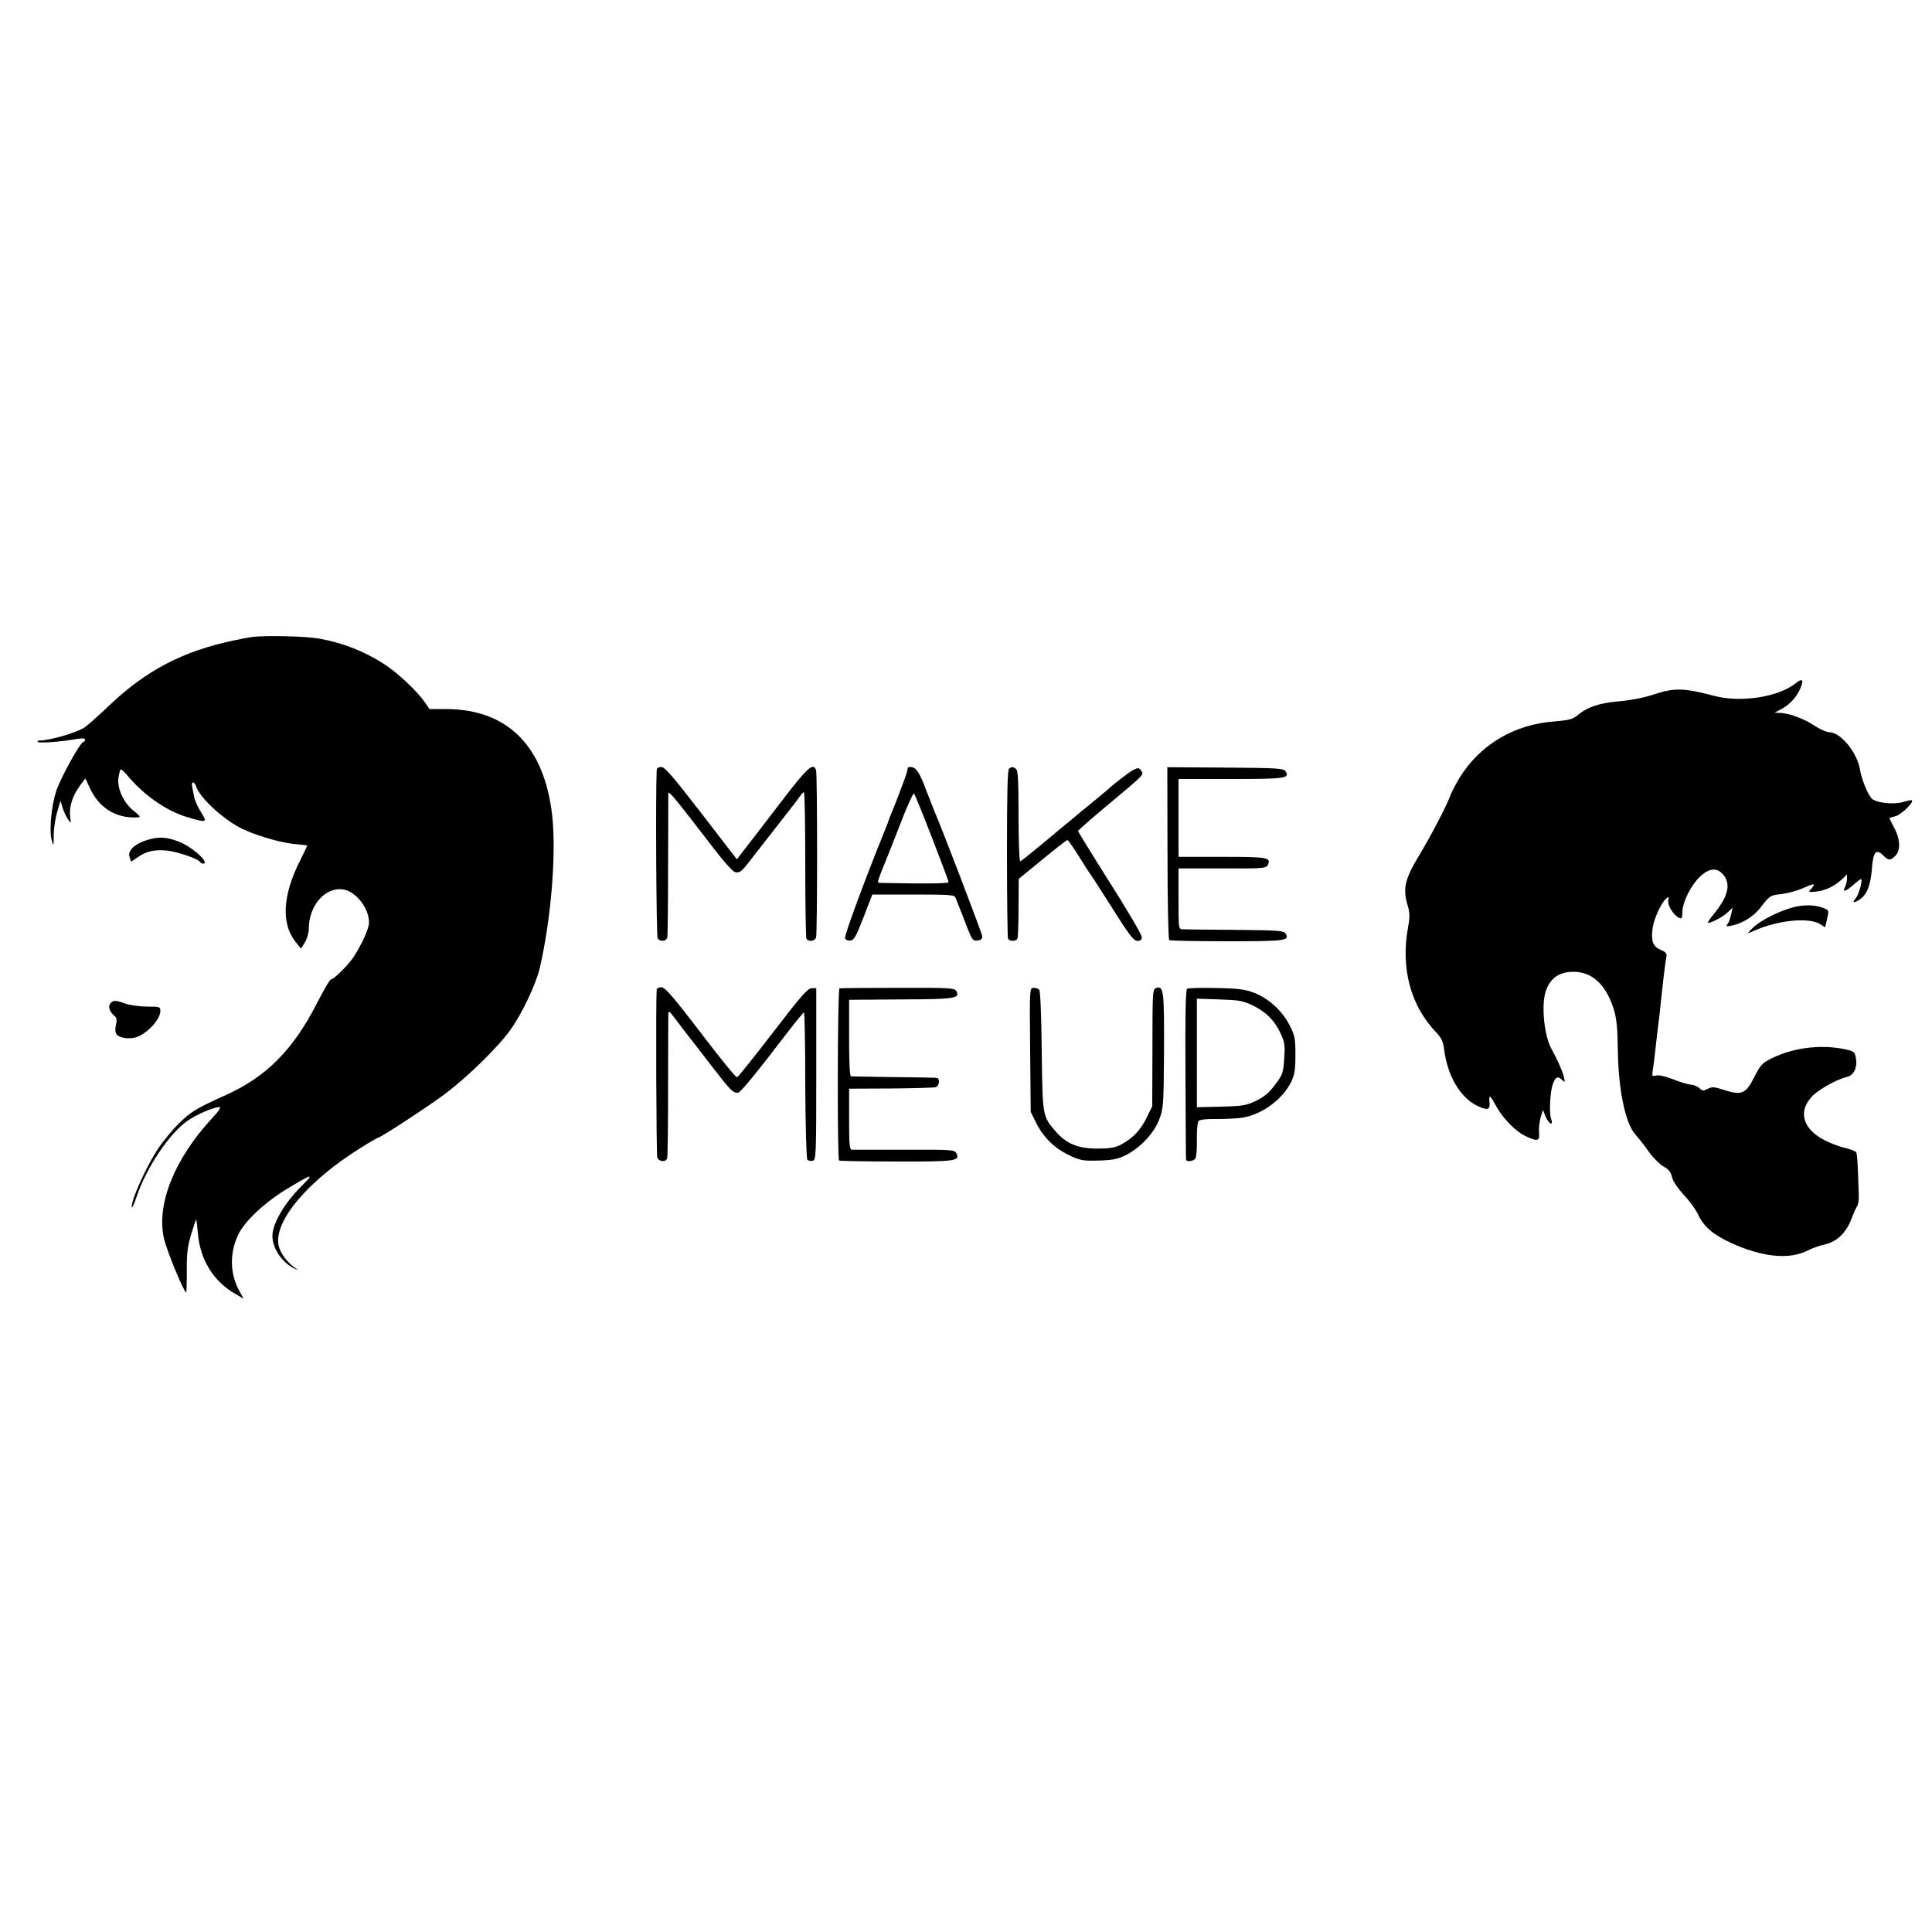 <?xml version="1.0" standalone="no"?>
<!DOCTYPE svg PUBLIC "-//W3C//DTD SVG 20010904//EN"
 "http://www.w3.org/TR/2001/REC-SVG-20010904/DTD/svg10.dtd">
<svg version="1.0" xmlns="http://www.w3.org/2000/svg"
 width="1000pt" height="1000pt" viewBox="0 0 1000 1000"
 preserveAspectRatio="xMidYMid meet">
<g transform="translate(0,1000) scale(0.1,-0.1)"
fill="#000000" stroke="none">
<path d="M1305 6703 c-16 -2 -59 -10 -95 -18 -263 -55 -454 -155 -644 -336
-61 -58 -122 -112 -134 -118 -57 -30 -176 -63 -229 -64 -7 0 -10 -3 -8 -7 5
-8 118 0 202 15 30 5 43 4 43 -4 0 -6 -4 -11 -8 -11 -16 0 -118 -186 -141
-254 -26 -81 -37 -206 -23 -256 9 -33 10 -31 10 27 0 34 8 88 18 120 l17 58
11 -36 c6 -19 18 -46 28 -60 16 -24 16 -24 11 18 -6 48 14 109 54 161 l25 33
23 -50 c48 -103 135 -157 244 -152 21 1 20 4 -17 34 -52 41 -86 115 -79 170 3
21 8 41 11 44 3 3 18 -10 33 -28 86 -104 204 -187 314 -219 100 -30 104 -28
69 27 -16 25 -33 63 -36 82 -4 20 -8 44 -10 54 -4 24 13 22 21 -3 20 -62 149
-179 247 -224 87 -39 211 -73 286 -77 23 -2 42 -4 42 -6 0 -2 -18 -39 -39 -82
-88 -174 -96 -322 -22 -415 l29 -36 20 32 c11 18 20 49 20 68 0 126 89 225
185 205 63 -14 127 -98 127 -169 0 -32 -35 -110 -81 -181 -27 -41 -102 -115
-117 -115 -5 0 -37 -55 -71 -122 -125 -243 -261 -380 -470 -475 -154 -69 -185
-88 -245 -148 -34 -33 -83 -93 -110 -134 -47 -71 -116 -215 -130 -273 -11 -47
1 -31 20 25 50 150 168 327 262 394 45 33 139 73 168 73 10 0 -5 -23 -41 -61
-193 -209 -287 -445 -246 -621 15 -63 103 -278 115 -278 1 0 3 51 3 113 -1 89
4 128 23 190 13 42 24 76 26 75 1 -2 5 -33 8 -69 11 -140 82 -254 199 -319
l38 -22 -20 36 c-51 90 -54 196 -9 293 32 70 137 169 253 239 134 81 144 83
77 16 -90 -89 -152 -195 -152 -260 0 -64 51 -138 114 -168 17 -8 22 -9 11 -2
-45 29 -84 80 -93 121 -26 125 150 335 427 507 44 28 83 50 85 50 14 0 264
164 351 229 122 93 275 243 338 332 61 86 132 237 151 319 59 256 86 592 64
790 -41 359 -231 549 -549 550 l-86 0 -27 39 c-39 56 -142 152 -208 194 -104
67 -215 110 -338 132 -69 12 -272 17 -345 8z"/>
<path d="M9295 6464 c-89 -72 -284 -102 -422 -66 -157 42 -208 43 -318 6 -49
-16 -117 -29 -175 -34 -100 -8 -163 -29 -216 -73 -24 -20 -45 -25 -117 -31
-208 -15 -383 -118 -490 -288 -18 -29 -39 -69 -47 -88 -24 -65 -100 -210 -166
-320 -73 -121 -84 -170 -58 -256 11 -39 12 -60 3 -108 -41 -217 12 -413 147
-552 25 -27 34 -46 39 -87 17 -134 81 -244 166 -288 54 -27 71 -25 69 9 -4 49
0 48 31 -8 37 -68 101 -134 154 -160 63 -30 76 -27 71 18 -2 20 2 55 8 77 l12
40 13 -32 c18 -43 44 -54 29 -12 -10 29 -5 138 9 176 13 38 25 45 45 26 19
-17 19 -17 13 12 -8 32 -33 89 -64 145 -38 67 -54 224 -31 297 23 70 69 103
145 103 95 0 167 -66 206 -189 17 -53 21 -96 23 -221 3 -202 39 -373 89 -430
18 -20 50 -61 71 -91 22 -31 56 -65 77 -77 27 -15 38 -30 43 -54 4 -20 28 -56
60 -91 30 -32 63 -77 74 -101 30 -64 77 -105 167 -147 166 -77 307 -91 405
-40 19 10 58 24 87 30 63 15 111 63 138 137 10 27 23 55 28 62 5 6 9 31 8 55
-5 166 -8 215 -14 223 -3 6 -30 16 -59 23 -29 6 -80 26 -113 44 -106 59 -128
147 -55 223 36 37 129 88 177 99 38 8 58 49 49 99 -6 33 -10 35 -61 46 -123
25 -264 7 -375 -48 -49 -24 -58 -34 -90 -97 -43 -86 -65 -96 -155 -67 -52 17
-64 18 -86 6 -22 -11 -28 -11 -42 3 -9 9 -30 18 -45 19 -16 1 -58 14 -93 28
-38 15 -73 23 -87 19 -20 -5 -22 -3 -18 23 3 16 7 49 10 74 15 135 19 166 21
180 1 8 6 44 9 80 14 134 26 233 32 263 2 12 -8 22 -31 31 -40 17 -50 46 -41
112 6 48 45 132 70 153 13 11 15 10 11 -9 -5 -25 25 -74 54 -90 16 -8 18 -4
19 31 2 54 47 142 95 185 47 43 89 44 120 2 36 -48 20 -109 -49 -195 -19 -23
-34 -44 -34 -47 0 -12 76 26 102 51 l26 25 -8 -36 c-4 -20 -13 -43 -19 -50
-10 -12 -5 -13 31 -5 51 12 107 48 140 91 46 61 52 65 108 70 30 4 81 17 113
31 59 27 68 26 41 -4 -15 -17 -14 -18 25 -14 48 5 95 27 134 63 l27 26 0 -23
c0 -12 -5 -31 -10 -42 -16 -29 4 -24 43 11 19 17 37 30 39 30 12 0 -11 -82
-27 -100 -22 -24 -8 -26 23 -4 36 25 55 74 61 159 7 88 22 104 60 66 26 -26
36 -26 61 -1 28 28 26 86 -5 144 -14 26 -25 49 -25 51 0 2 13 6 30 10 28 6 97
72 86 82 -2 3 -21 -1 -42 -7 -47 -16 -140 -7 -165 16 -20 18 -54 101 -62 152
-14 86 -100 192 -158 192 -15 0 -50 16 -79 35 -52 35 -133 65 -179 65 l-26 1
30 16 c44 23 74 53 97 96 27 55 21 72 -17 41z"/>
<path d="M3399 6013 c-6 -123 -2 -861 5 -870 13 -19 44 -16 50 5 2 9 4 177 4
372 1 195 1 363 1 373 1 18 31 -19 241 -292 46 -60 93 -112 104 -115 25 -6 34
1 88 72 24 31 88 113 142 182 54 69 104 133 110 143 6 9 14 17 17 17 4 0 7
-168 7 -374 0 -206 3 -379 6 -385 11 -17 44 -13 50 7 7 23 7 842 0 865 -14 44
-45 15 -190 -175 -81 -106 -164 -214 -184 -239 l-36 -47 -184 239 c-145 188
-189 239 -207 239 -15 0 -23 -6 -24 -17z"/>
<path d="M4699 6028 c0 -2 -2 -11 -4 -22 -2 -10 -25 -73 -51 -140 -27 -66 -49
-123 -49 -126 -1 -3 -7 -18 -14 -35 -107 -264 -212 -549 -207 -561 3 -9 15
-14 28 -12 19 2 30 23 68 121 l45 117 213 0 c194 0 213 -2 218 -17 4 -10 12
-31 19 -48 7 -16 25 -63 40 -103 26 -67 31 -73 54 -70 19 2 26 9 25 23 -2 16
-204 546 -249 650 -7 17 -27 68 -45 115 -31 83 -50 110 -77 110 -7 0 -13 -1
-14 -2z m125 -364 c47 -121 86 -225 86 -230 0 -7 -114 -9 -347 -4 -23 0 -23 0
-7 43 9 23 22 56 29 72 7 17 41 103 76 193 34 89 66 159 70 155 4 -5 46 -107
93 -229z"/>
<path d="M5223 6022 c-8 -5 -11 -121 -11 -437 0 -236 3 -435 5 -442 6 -16 39
-17 49 -2 3 6 6 78 6 160 l1 150 122 100 c68 56 126 101 130 101 4 -1 29 -36
56 -79 26 -43 52 -82 56 -88 5 -5 58 -88 118 -182 89 -142 113 -173 132 -173
16 0 23 6 23 20 0 11 -74 138 -165 281 -91 144 -165 264 -165 268 0 3 71 66
159 139 187 156 183 152 167 174 -11 15 -15 15 -40 3 -23 -12 -116 -84 -136
-105 -3 -3 -30 -25 -60 -50 -30 -25 -64 -52 -75 -61 -11 -10 -54 -46 -96 -80
-142 -119 -210 -174 -218 -177 -5 -2 -9 104 -9 234 0 187 -3 238 -14 245 -16
11 -20 11 -35 1z"/>
<path d="M6043 5584 c0 -245 4 -447 9 -450 4 -3 139 -6 299 -6 303 0 326 3
303 40 -10 15 -37 17 -260 19 -137 1 -259 2 -271 3 -23 0 -23 1 -23 158 l0
157 213 0 c232 -1 243 0 251 22 14 35 -8 38 -238 38 l-226 0 0 201 0 202 271
0 c282 0 306 3 283 40 -10 15 -40 17 -311 19 l-301 2 1 -445z"/>
<path d="M787 5659 c-82 -19 -130 -59 -116 -96 l8 -23 37 25 c43 30 88 39 152
32 51 -6 158 -42 167 -58 4 -5 10 -9 16 -9 35 0 -38 72 -106 105 -61 28 -108
36 -158 24z"/>
<path d="M9325 5312 c-79 -8 -215 -72 -261 -123 l-19 -21 40 17 c122 53 281
68 337 31 l25 -16 10 44 c10 43 9 45 -16 55 -30 13 -74 18 -116 13z"/>
<path d="M3399 4878 c-5 -75 -2 -854 3 -869 8 -22 43 -26 51 -5 3 7 5 172 5
367 0 195 1 365 1 378 1 22 5 19 39 -26 20 -27 49 -65 64 -84 15 -19 71 -90
123 -159 98 -126 108 -137 135 -136 13 1 94 100 272 333 35 45 66 82 69 83 4
0 7 -170 7 -377 1 -212 6 -381 11 -386 5 -5 17 -7 27 -5 18 3 19 23 19 448 l0
445 -24 0 c-20 0 -56 -41 -200 -229 -97 -126 -181 -231 -186 -232 -6 -2 -91
103 -189 232 -143 187 -184 234 -203 234 -13 0 -23 -6 -24 -12z"/>
<path d="M4345 4884 c-10 -4 -12 -880 -2 -891 3 -2 136 -5 296 -5 308 -1 332
3 311 43 -10 18 -26 19 -268 18 -141 0 -264 0 -272 0 -13 1 -15 24 -15 159 l0
157 217 1 c119 1 223 4 232 7 19 7 22 46 4 48 -7 1 -107 3 -223 4 -115 2 -215
3 -220 4 -7 1 -10 72 -10 199 l0 197 268 2 c280 1 307 5 287 43 -9 16 -32 18
-302 17 -161 0 -297 -1 -303 -3z"/>
<path d="M5332 4565 l3 -320 27 -55 c37 -75 95 -133 171 -169 58 -28 72 -30
153 -28 71 2 99 7 139 27 75 37 148 114 175 185 22 58 23 72 25 358 1 312 -2
336 -41 323 -18 -6 -19 -19 -19 -309 l-1 -303 -28 -57 c-31 -65 -72 -108 -131
-140 -32 -17 -57 -22 -125 -22 -101 0 -161 25 -217 90 -67 77 -67 79 -71 415
-2 183 -7 309 -13 317 -6 6 -19 11 -30 10 -20 -1 -20 -8 -17 -322z"/>
<path d="M6144 4882 c-7 -5 -10 -145 -8 -442 1 -239 2 -438 3 -442 2 -13 38
-9 48 5 5 6 9 50 8 97 -1 47 3 90 8 97 5 8 40 12 96 11 49 0 108 3 132 7 102
17 207 94 252 185 18 37 22 62 22 140 0 85 -3 101 -30 153 -37 74 -108 139
-183 168 -47 18 -81 23 -197 25 -77 2 -145 0 -151 -4z m336 -84 c71 -34 117
-79 148 -146 22 -48 24 -64 19 -132 -5 -72 -8 -83 -46 -133 -30 -41 -56 -63
-98 -84 -53 -25 -69 -28 -183 -31 l-125 -3 0 281 0 281 115 -4 c99 -3 123 -7
170 -29z"/>
<path d="M571 4806 c-13 -16 -4 -43 22 -65 11 -8 13 -21 7 -46 -5 -22 -4 -40
4 -49 15 -21 75 -27 111 -11 57 25 115 92 115 132 0 22 -4 23 -69 23 -38 0
-88 7 -111 15 -53 19 -64 19 -79 1z"/>
</g>
</svg>
